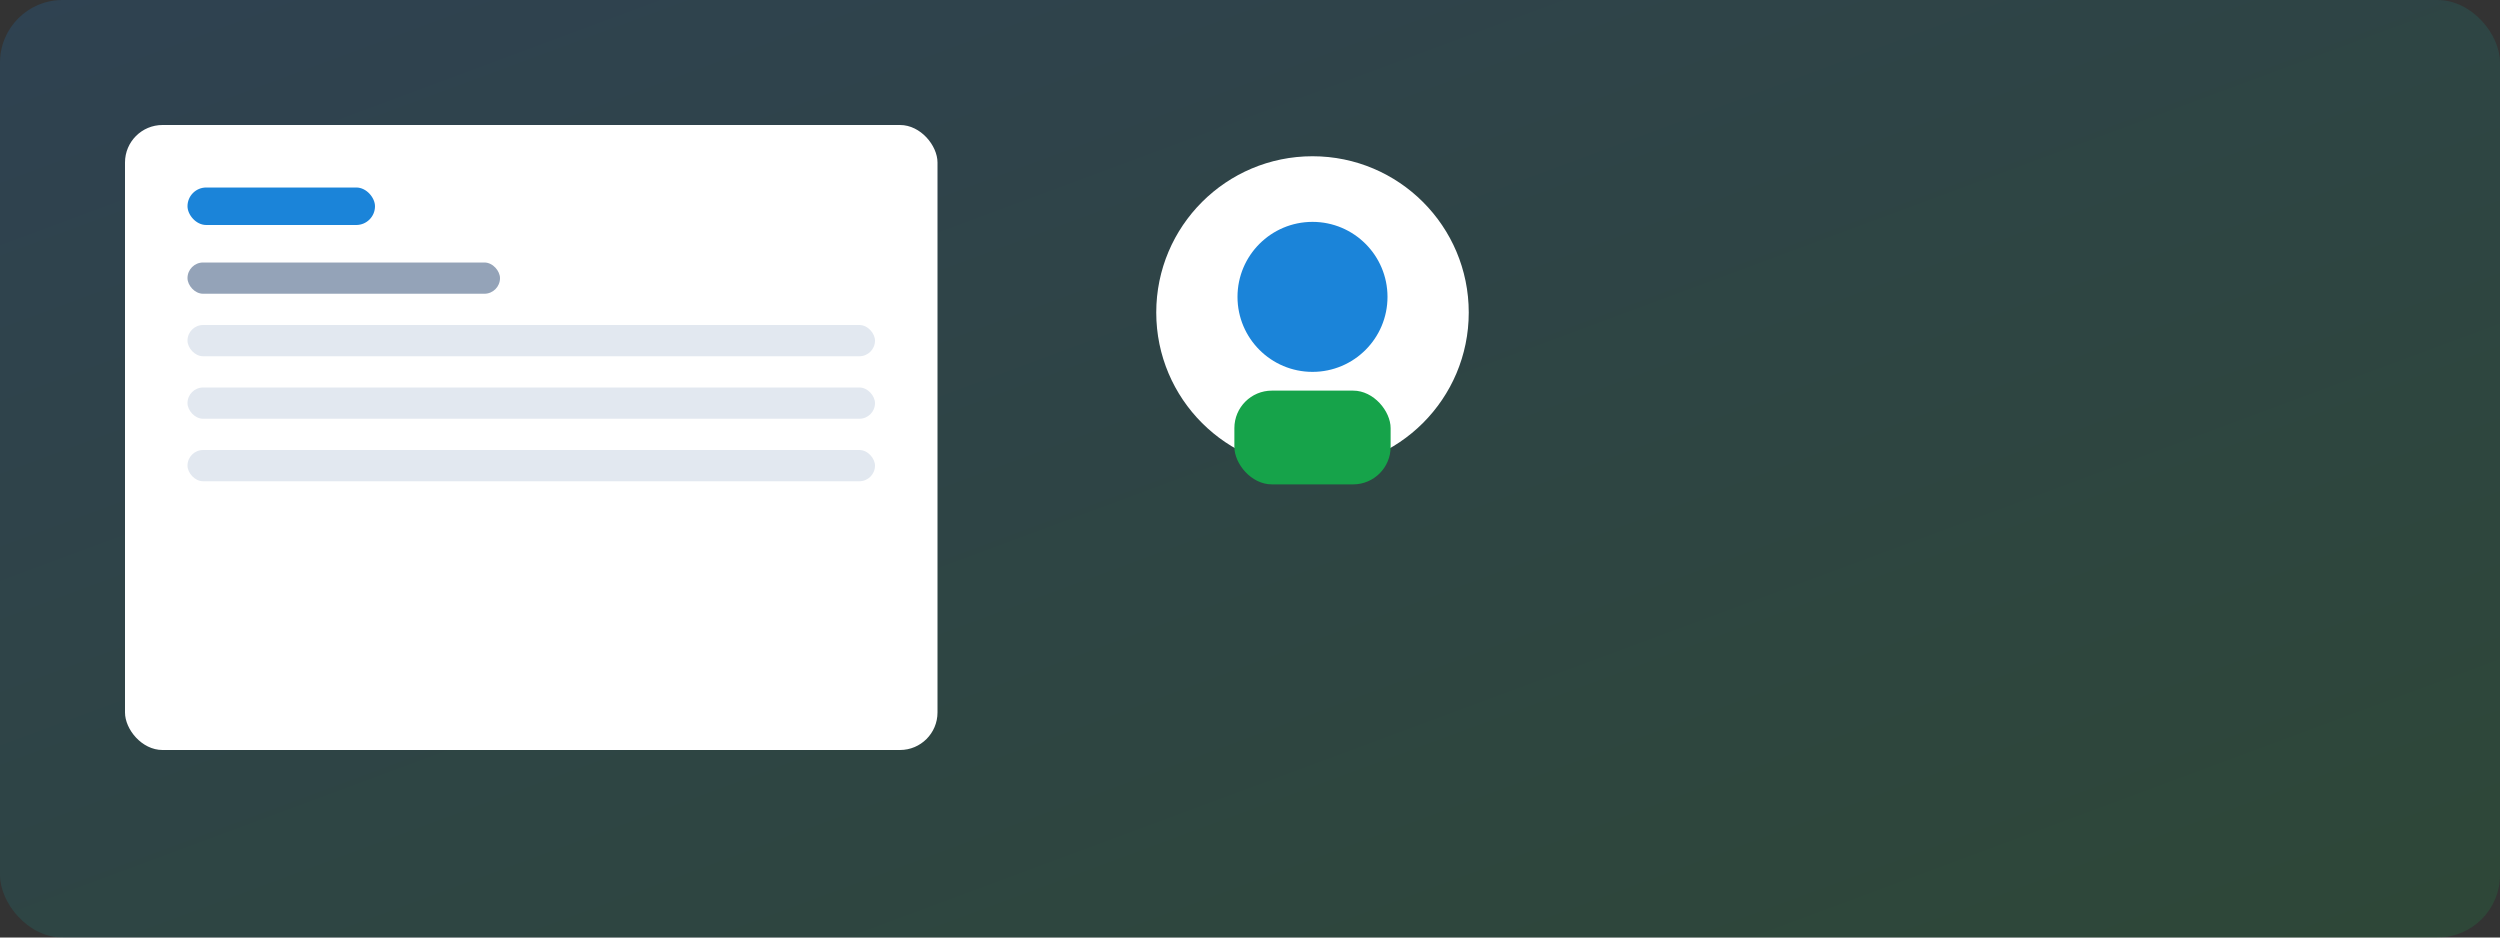<svg width="100%" height="300" viewBox="0 0 800 300" xmlns="http://www.w3.org/2000/svg" role="img" aria-label="Minh họa đặt lịch">
  <rect x="0" y="0" width="800" height="300" fill="#333333" stroke="none"/>
  <defs>
    <linearGradient id="g" x1="0" x2="1" y1="0" y2="1">
      <stop offset="0%" stop-color="#1b84d9" stop-opacity=".18"/>
      <stop offset="100%" stop-color="#16a34a" stop-opacity=".18"/>
    </linearGradient>
  </defs>
  <rect width="800" height="300" rx="20" fill="url(#g)"/>
  <g transform="translate(40,40)" fill="#0f172a">
    <rect x="0" y="0" width="260" height="200" rx="12" fill="white"/>
    <rect x="20" y="20" width="60" height="12" rx="6" fill="#1b84d9"/>
    <rect x="20" y="44" width="100" height="10" rx="5" fill="#94a3b8"/>
    <rect x="20" y="64" width="220" height="10" rx="5" fill="#e2e8f0"/>
    <rect x="20" y="84" width="220" height="10" rx="5" fill="#e2e8f0"/>
    <rect x="20" y="104" width="220" height="10" rx="5" fill="#e2e8f0"/>
  </g>
  <g transform="translate(350,30)">
    <circle cx="70" cy="70" r="50" fill="white"/>
    <circle cx="70" cy="65" r="24" fill="#1b84d9"/>
    <rect x="45" y="95" width="50" height="30" rx="12" fill="#16a34a"/>
  </g>
</svg>
